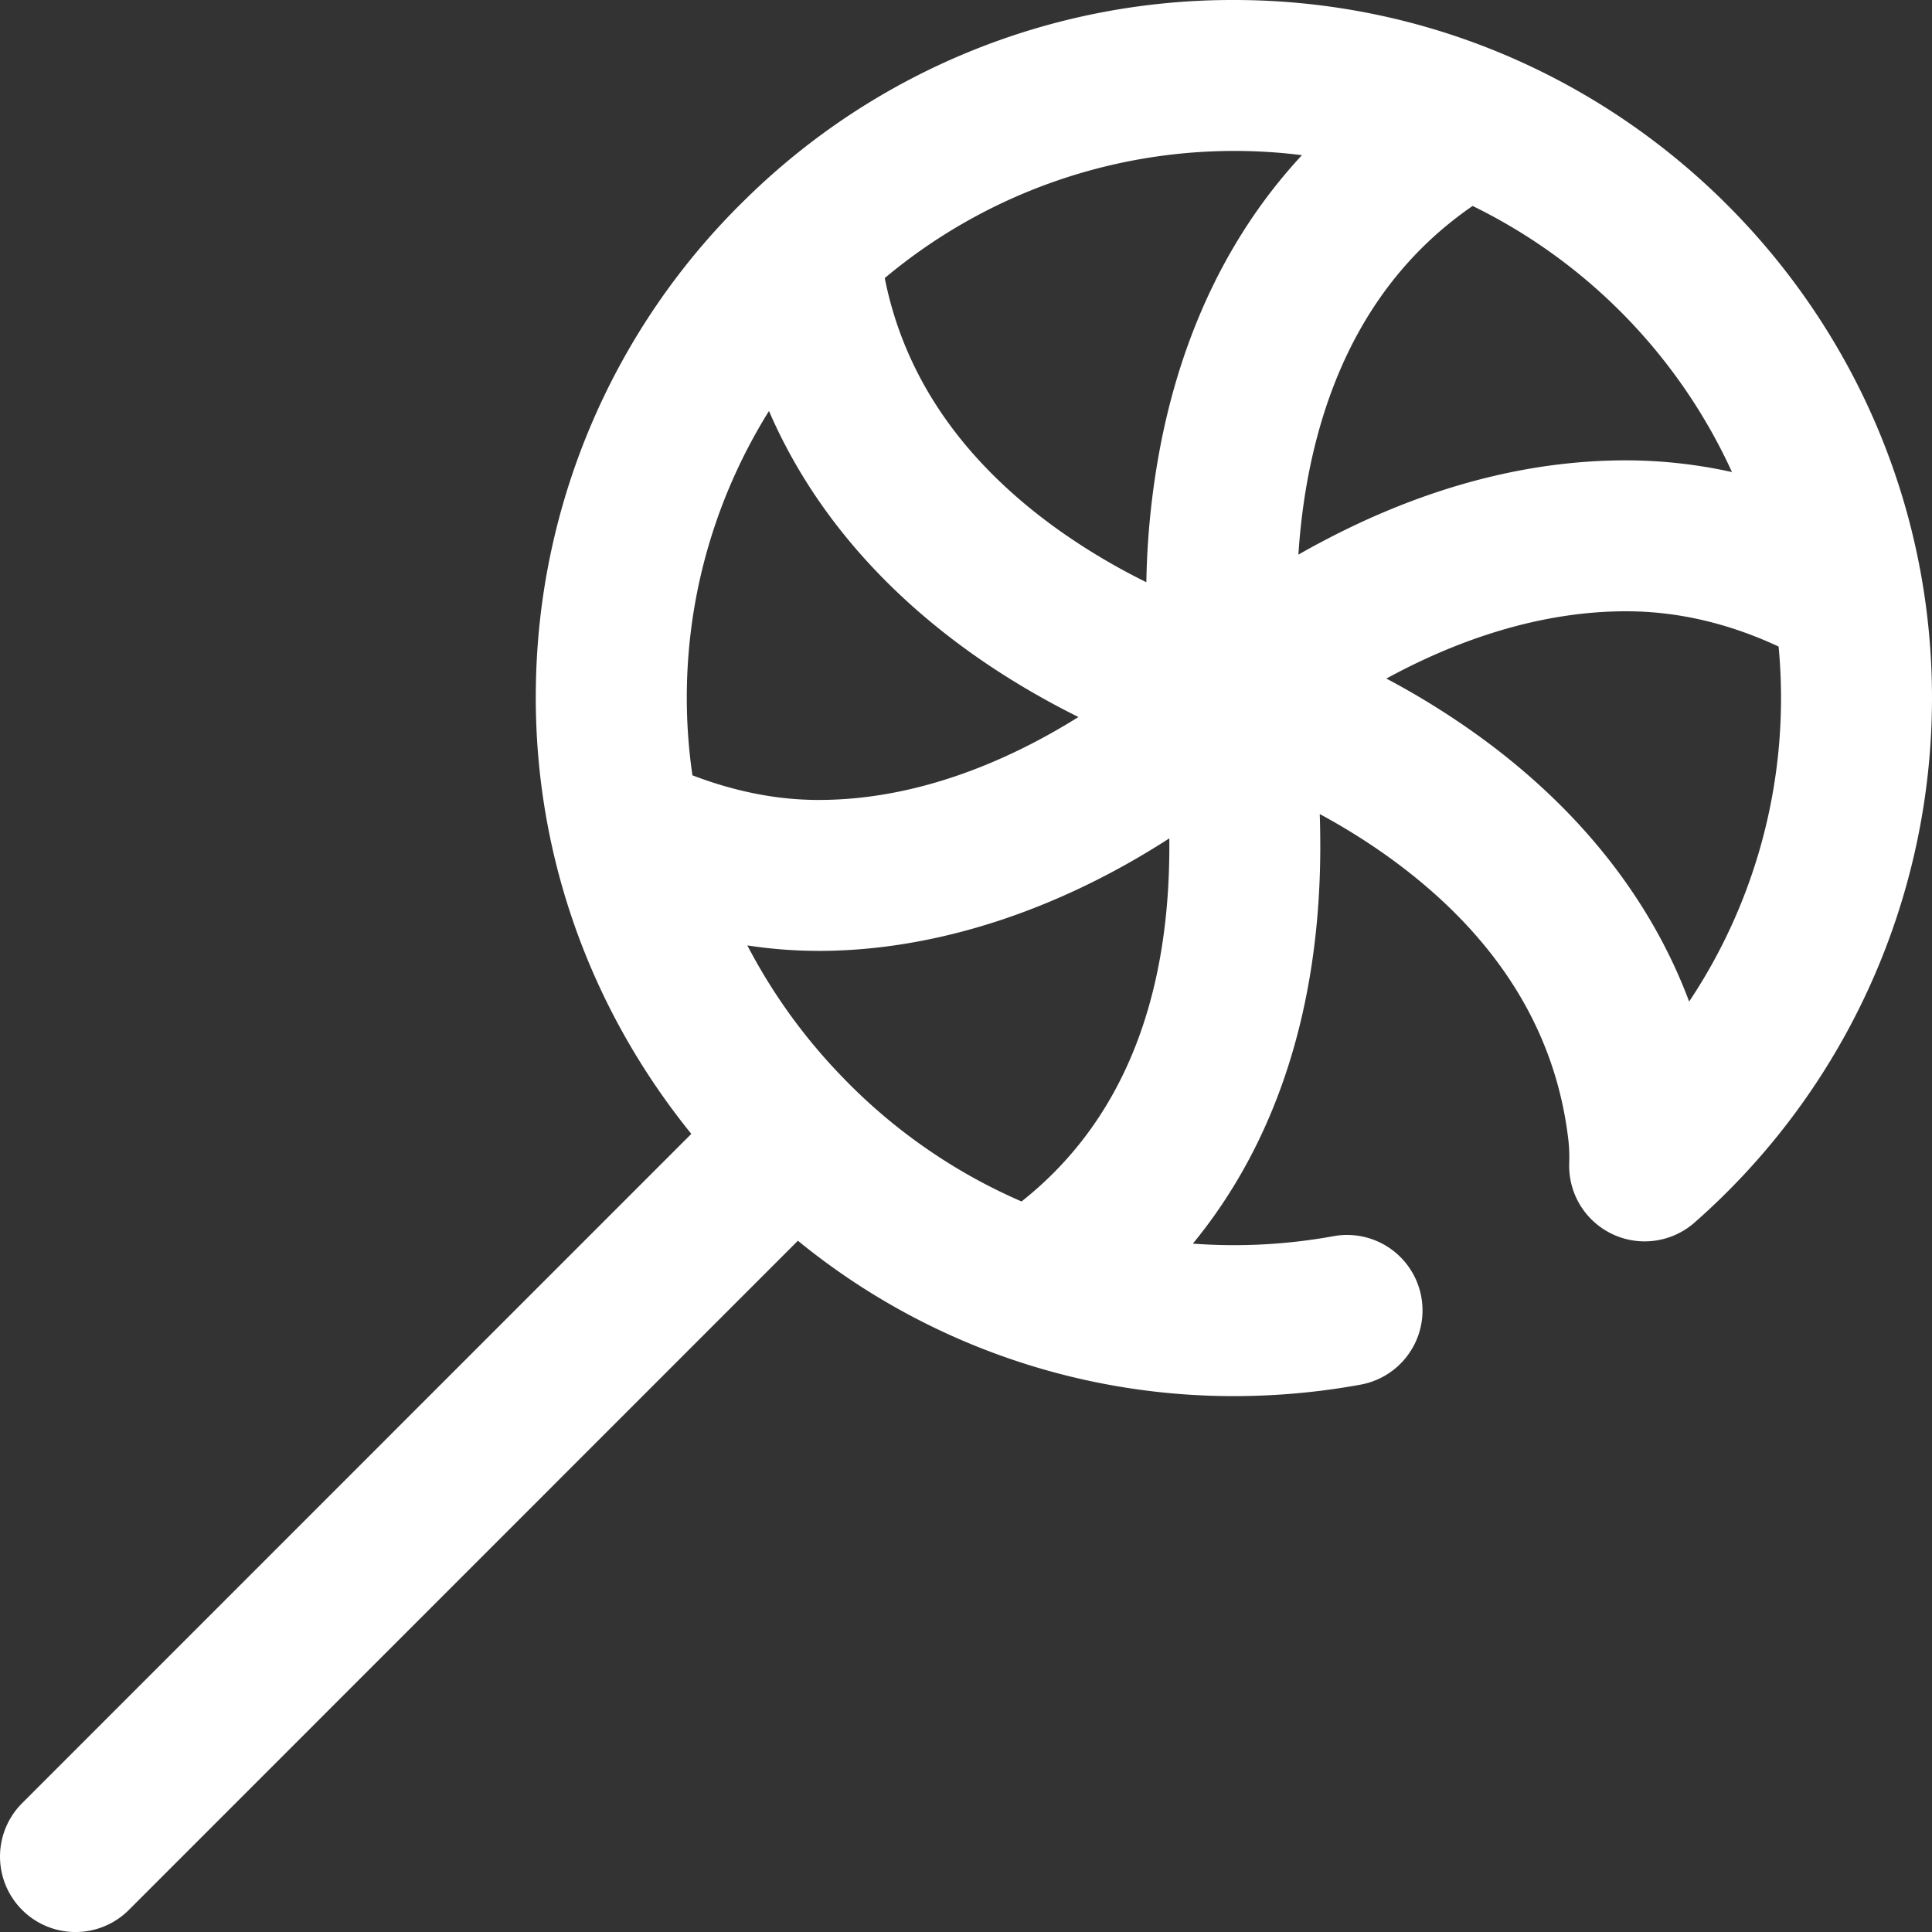 <svg width="40" height="40" viewBox="0 0 40 40" fill="none" xmlns="http://www.w3.org/2000/svg"><rect x="0" y="0" width="40" height="40" fill="#333333" stroke="none"/><g clip-path="url(#a)"><path d="M25.567 0h-.02A14.37 14.37 0 0 0 15.42 4.14a14.367 14.367 0 0 0-4.325 10.049c-.06 3.389 1.075 6.64 3.218 9.287L.458 37.333a1.562 1.562 0 1 0 2.21 2.21L16.52 25.688a14.241 14.241 0 0 0 9.024 3.217c.883 0 1.766-.08 2.628-.238a1.562 1.562 0 1 0-.565-3.073 11.484 11.484 0 0 1-2.91.154c1.726-2.102 2.63-4.88 2.638-8.184 0-.244-.003-.481-.011-.71.49.265 1.018.588 1.544.976 2.136 1.575 3.35 3.525 3.606 5.796.015.14.02.294.015.458a1.563 1.563 0 0 0 2.592 1.23A14.46 14.46 0 0 0 40 14.425C39.985 6.482 33.51.011 25.567 0zM35.86 9.774a10.166 10.166 0 0 0-2.2-.243h-.014c-2.05.003-4.154.564-6.25 1.67-.178.093-.35.188-.514.282.035-.546.105-1.145.231-1.766.492-2.42 1.627-4.251 3.376-5.453a11.416 11.416 0 0 1 5.37 5.51zM25.547 3.125h.015c.472 0 .937.03 1.393.088-1.448 1.558-2.44 3.562-2.912 5.926a16.427 16.427 0 0 0-.309 2.915 13.245 13.245 0 0 1-1.853-1.107c-1.964-1.413-3.16-3.156-3.563-5.19a11.27 11.27 0 0 1 7.23-2.632zm-11.326 11.12c.037-2.097.656-4.06 1.7-5.736.831 1.925 2.24 3.62 4.173 5.002.763.545 1.531.985 2.234 1.334-1.334.835-3.231 1.708-5.346 1.717-.861.005-1.75-.167-2.646-.51a11.135 11.135 0 0 1-.115-1.807zm3.209 8.043a11.628 11.628 0 0 1-1.957-2.714 9.81 9.81 0 0 0 1.48.113h.043c2.13-.009 4.387-.67 6.528-1.91.24-.14.469-.28.686-.42v.2c-.007 3.258-1.037 5.717-3.06 7.318a11.497 11.497 0 0 1-3.72-2.587zm17.542-1.552c-.783-2.091-2.233-3.943-4.282-5.445a16.276 16.276 0 0 0-1.987-1.242c1.282-.7 3.031-1.39 4.948-1.393 1.066-.003 2.13.244 3.173.73a11.328 11.328 0 0 1-1.852 7.35z" fill="#fff"/></g><defs><clipPath id="a"><path fill="#fff" d="M0 0h40v40H0z"/></clipPath></defs></svg>